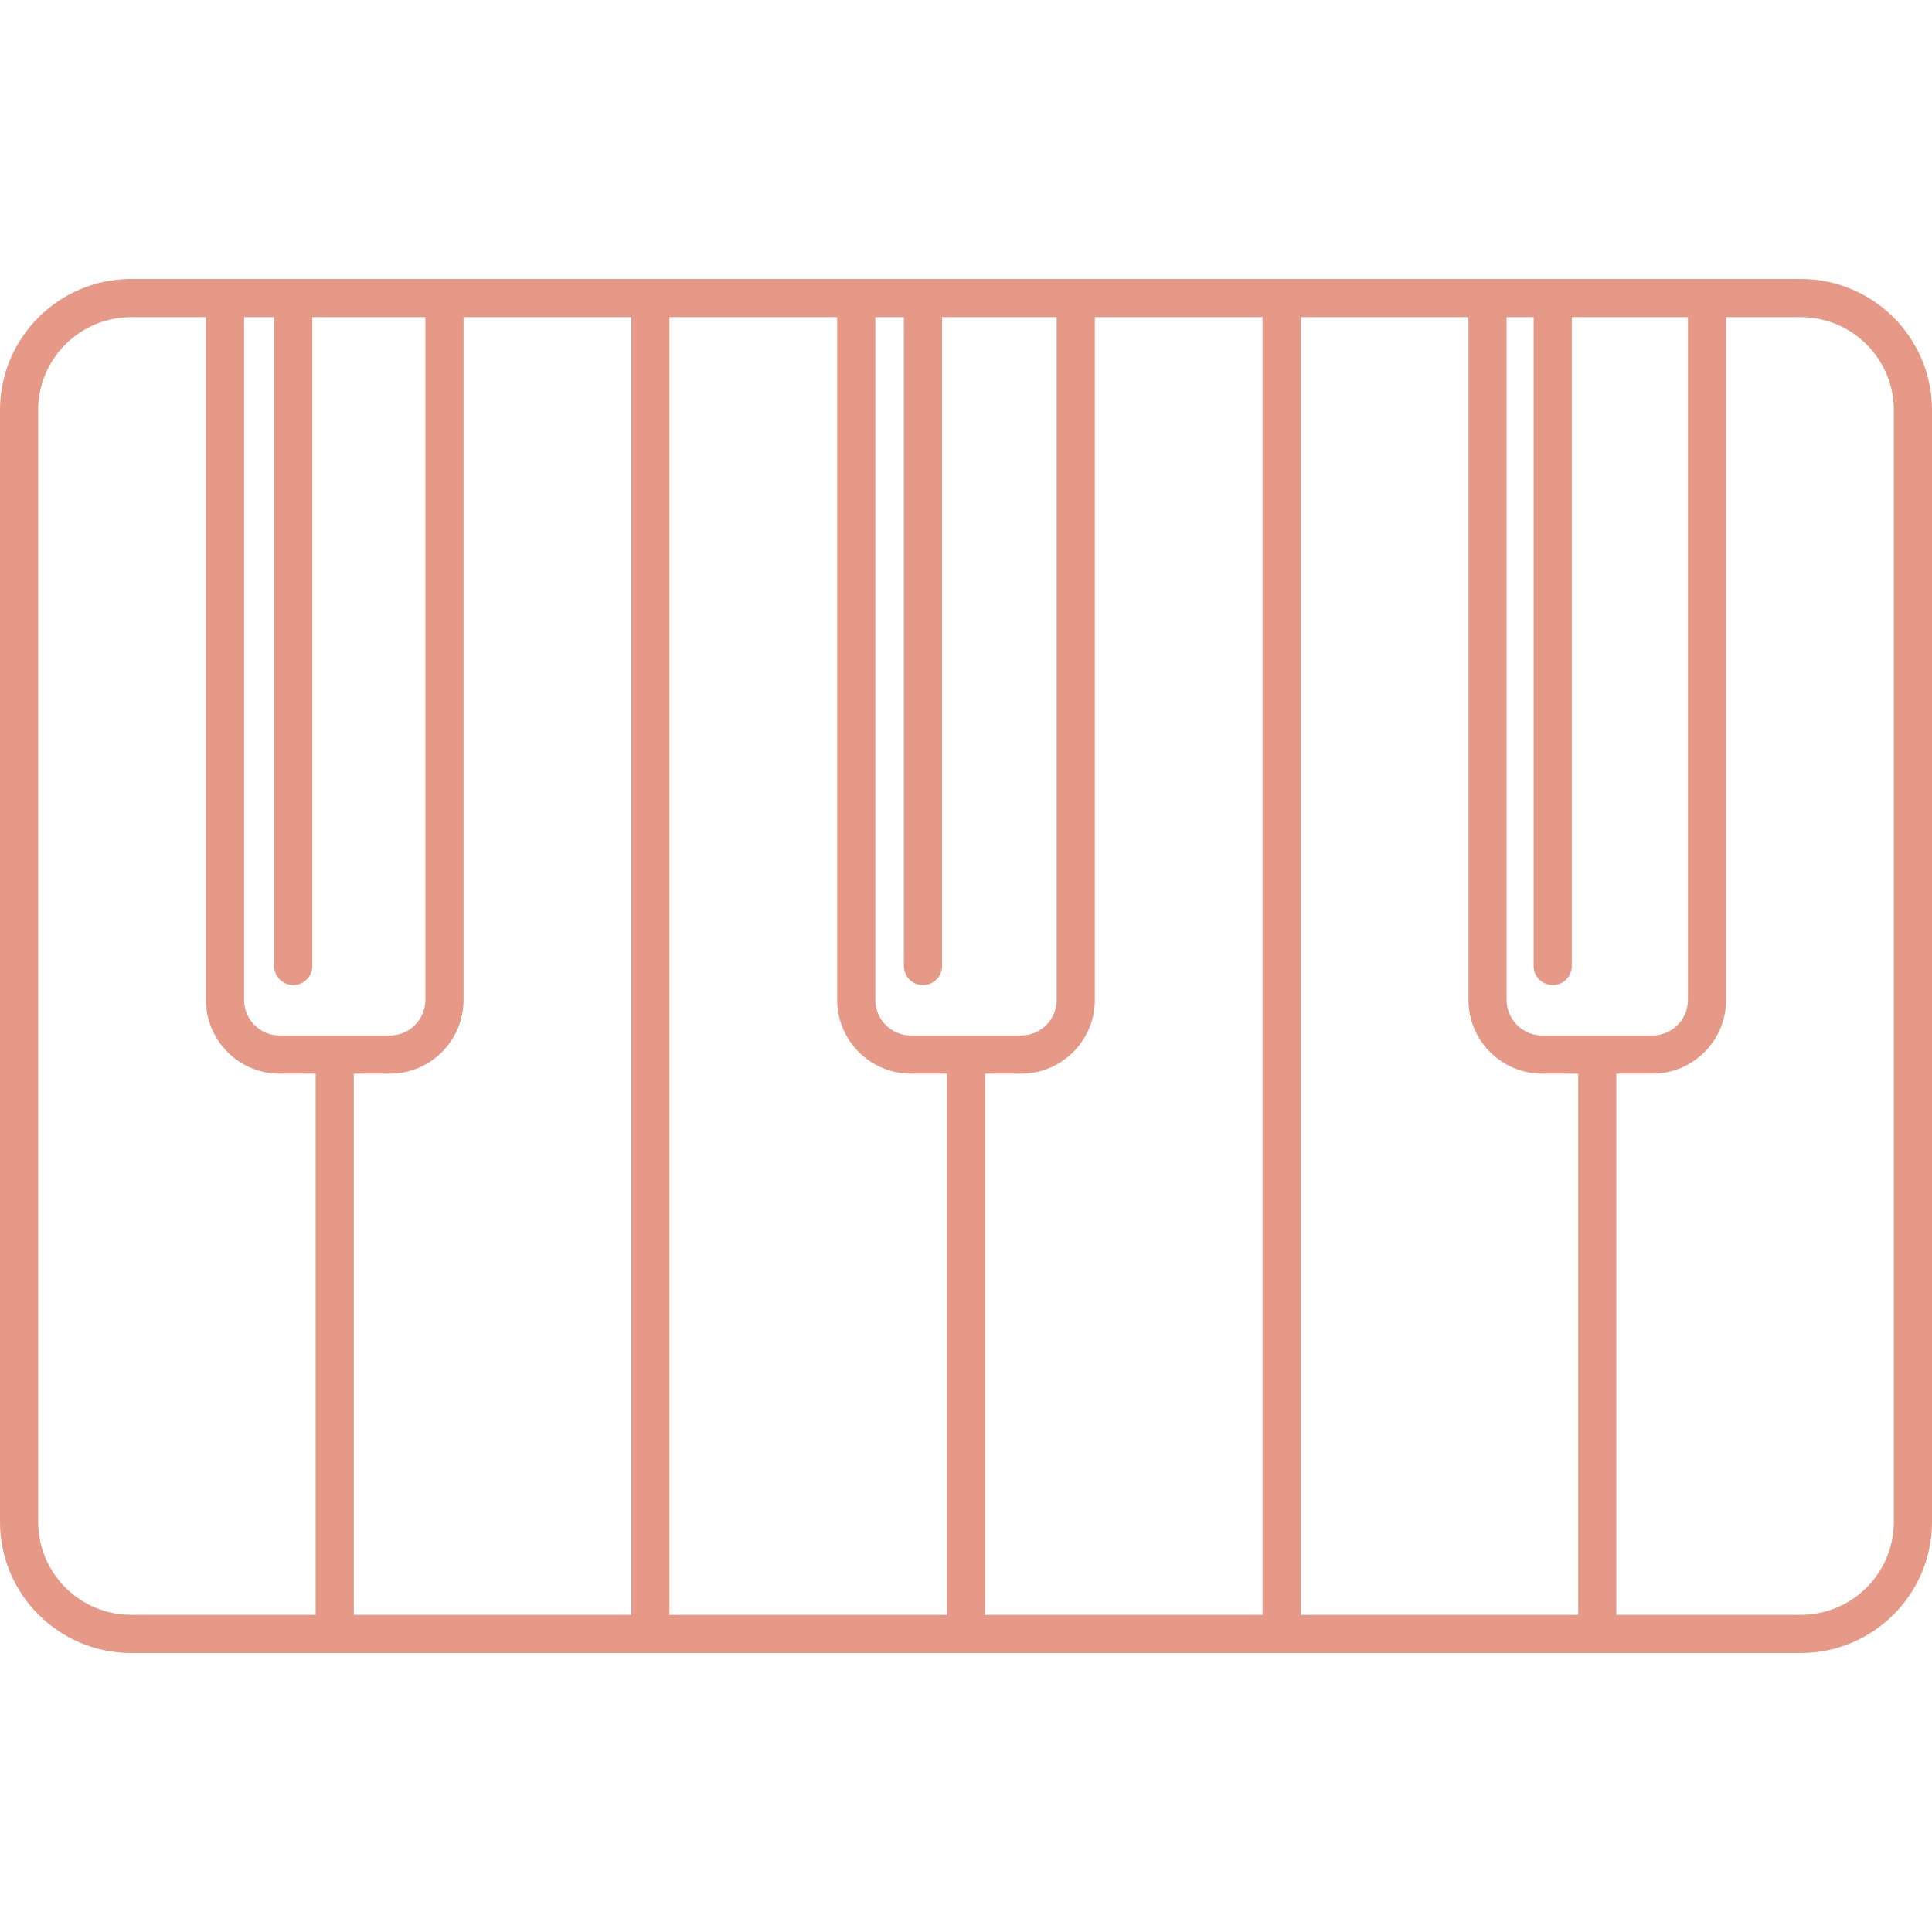 <?xml version="1.0" encoding="iso-8859-1"?>
<!-- Generator: Adobe Illustrator 17.1.0, SVG Export Plug-In . SVG Version: 6.00 Build 0)  -->
<!DOCTYPE svg PUBLIC "-//W3C//DTD SVG 1.1//EN" "http://www.w3.org/Graphics/SVG/1.1/DTD/svg11.dtd">
<svg xmlns="http://www.w3.org/2000/svg" xmlns:xlink="http://www.w3.org/1999/xlink" version="1.1" id="Capa_1" x="0px" y="0px" viewBox="0 0 202.479 202.479" style="enable-background:new 0 0 202.479 202.479;" xml:space="preserve" width="512px" height="512px">
<path d="M188.739,173.24H13.74C6.164,173.24,0,167.076,0,159.5V42.98c0-7.576,6.164-13.74,13.74-13.74h165.161h0l0,0h9.838  c7.576,0,13.74,6.164,13.74,13.74V159.5C202.479,167.076,196.315,173.24,188.739,173.24z M169.399,169.24h19.34  c5.371,0,9.74-4.37,9.74-9.74V42.98c0-5.371-4.37-9.74-9.74-9.74h-7.838v71.556c0,4.261-3.467,7.728-7.728,7.728h-3.774V169.24z   M136.32,169.24h29.08v-56.717h-3.774c-4.261,0-7.728-3.467-7.728-7.728V33.24H136.32V169.24z M103.24,169.24h29.08v-136h-17.579  v71.556c0,4.261-3.467,7.728-7.728,7.728h-3.774V169.24z M70.16,169.24h29.08v-56.717h-3.774c-4.261,0-7.728-3.467-7.728-7.728  V33.24H70.16V169.24z M37.08,169.24h29.08v-136H48.582v71.556c0,4.261-3.467,7.728-7.728,7.728H37.08V169.24z M4,159.5  c0,5.371,4.37,9.74,9.74,9.74h19.34v-56.717h-3.774c-4.261,0-7.727-3.467-7.727-7.728V33.24H13.74C8.37,33.24,4,37.609,4,42.98  V159.5z M157.898,104.795c0,2.055,1.672,3.728,3.728,3.728h11.548c2.055,0,3.727-1.672,3.727-3.728V33.24H164.73v68  c0,1.104-0.896,2-2,2s-2-0.896-2-2v-68h-2.832V104.795z M91.738,104.795c0,2.055,1.672,3.728,3.728,3.728h11.548  c2.055,0,3.728-1.672,3.728-3.728V33.24H98.73v68c0,1.104-0.896,2-2,2s-2-0.896-2-2v-68h-2.992V104.795z M25.579,104.795  c0,2.055,1.672,3.728,3.727,3.728h11.548c2.055,0,3.728-1.672,3.728-3.728V33.24H32.73v68c0,1.104-0.896,2-2,2s-2-0.896-2-2v-68  h-3.151V104.795z" fill="#E59986"/>
<g>
</g>
<g>
</g>
<g>
</g>
<g>
</g>
<g>
</g>
<g>
</g>
<g>
</g>
<g>
</g>
<g>
</g>
<g>
</g>
<g>
</g>
<g>
</g>
<g>
</g>
<g>
</g>
<g>
</g>
</svg>
